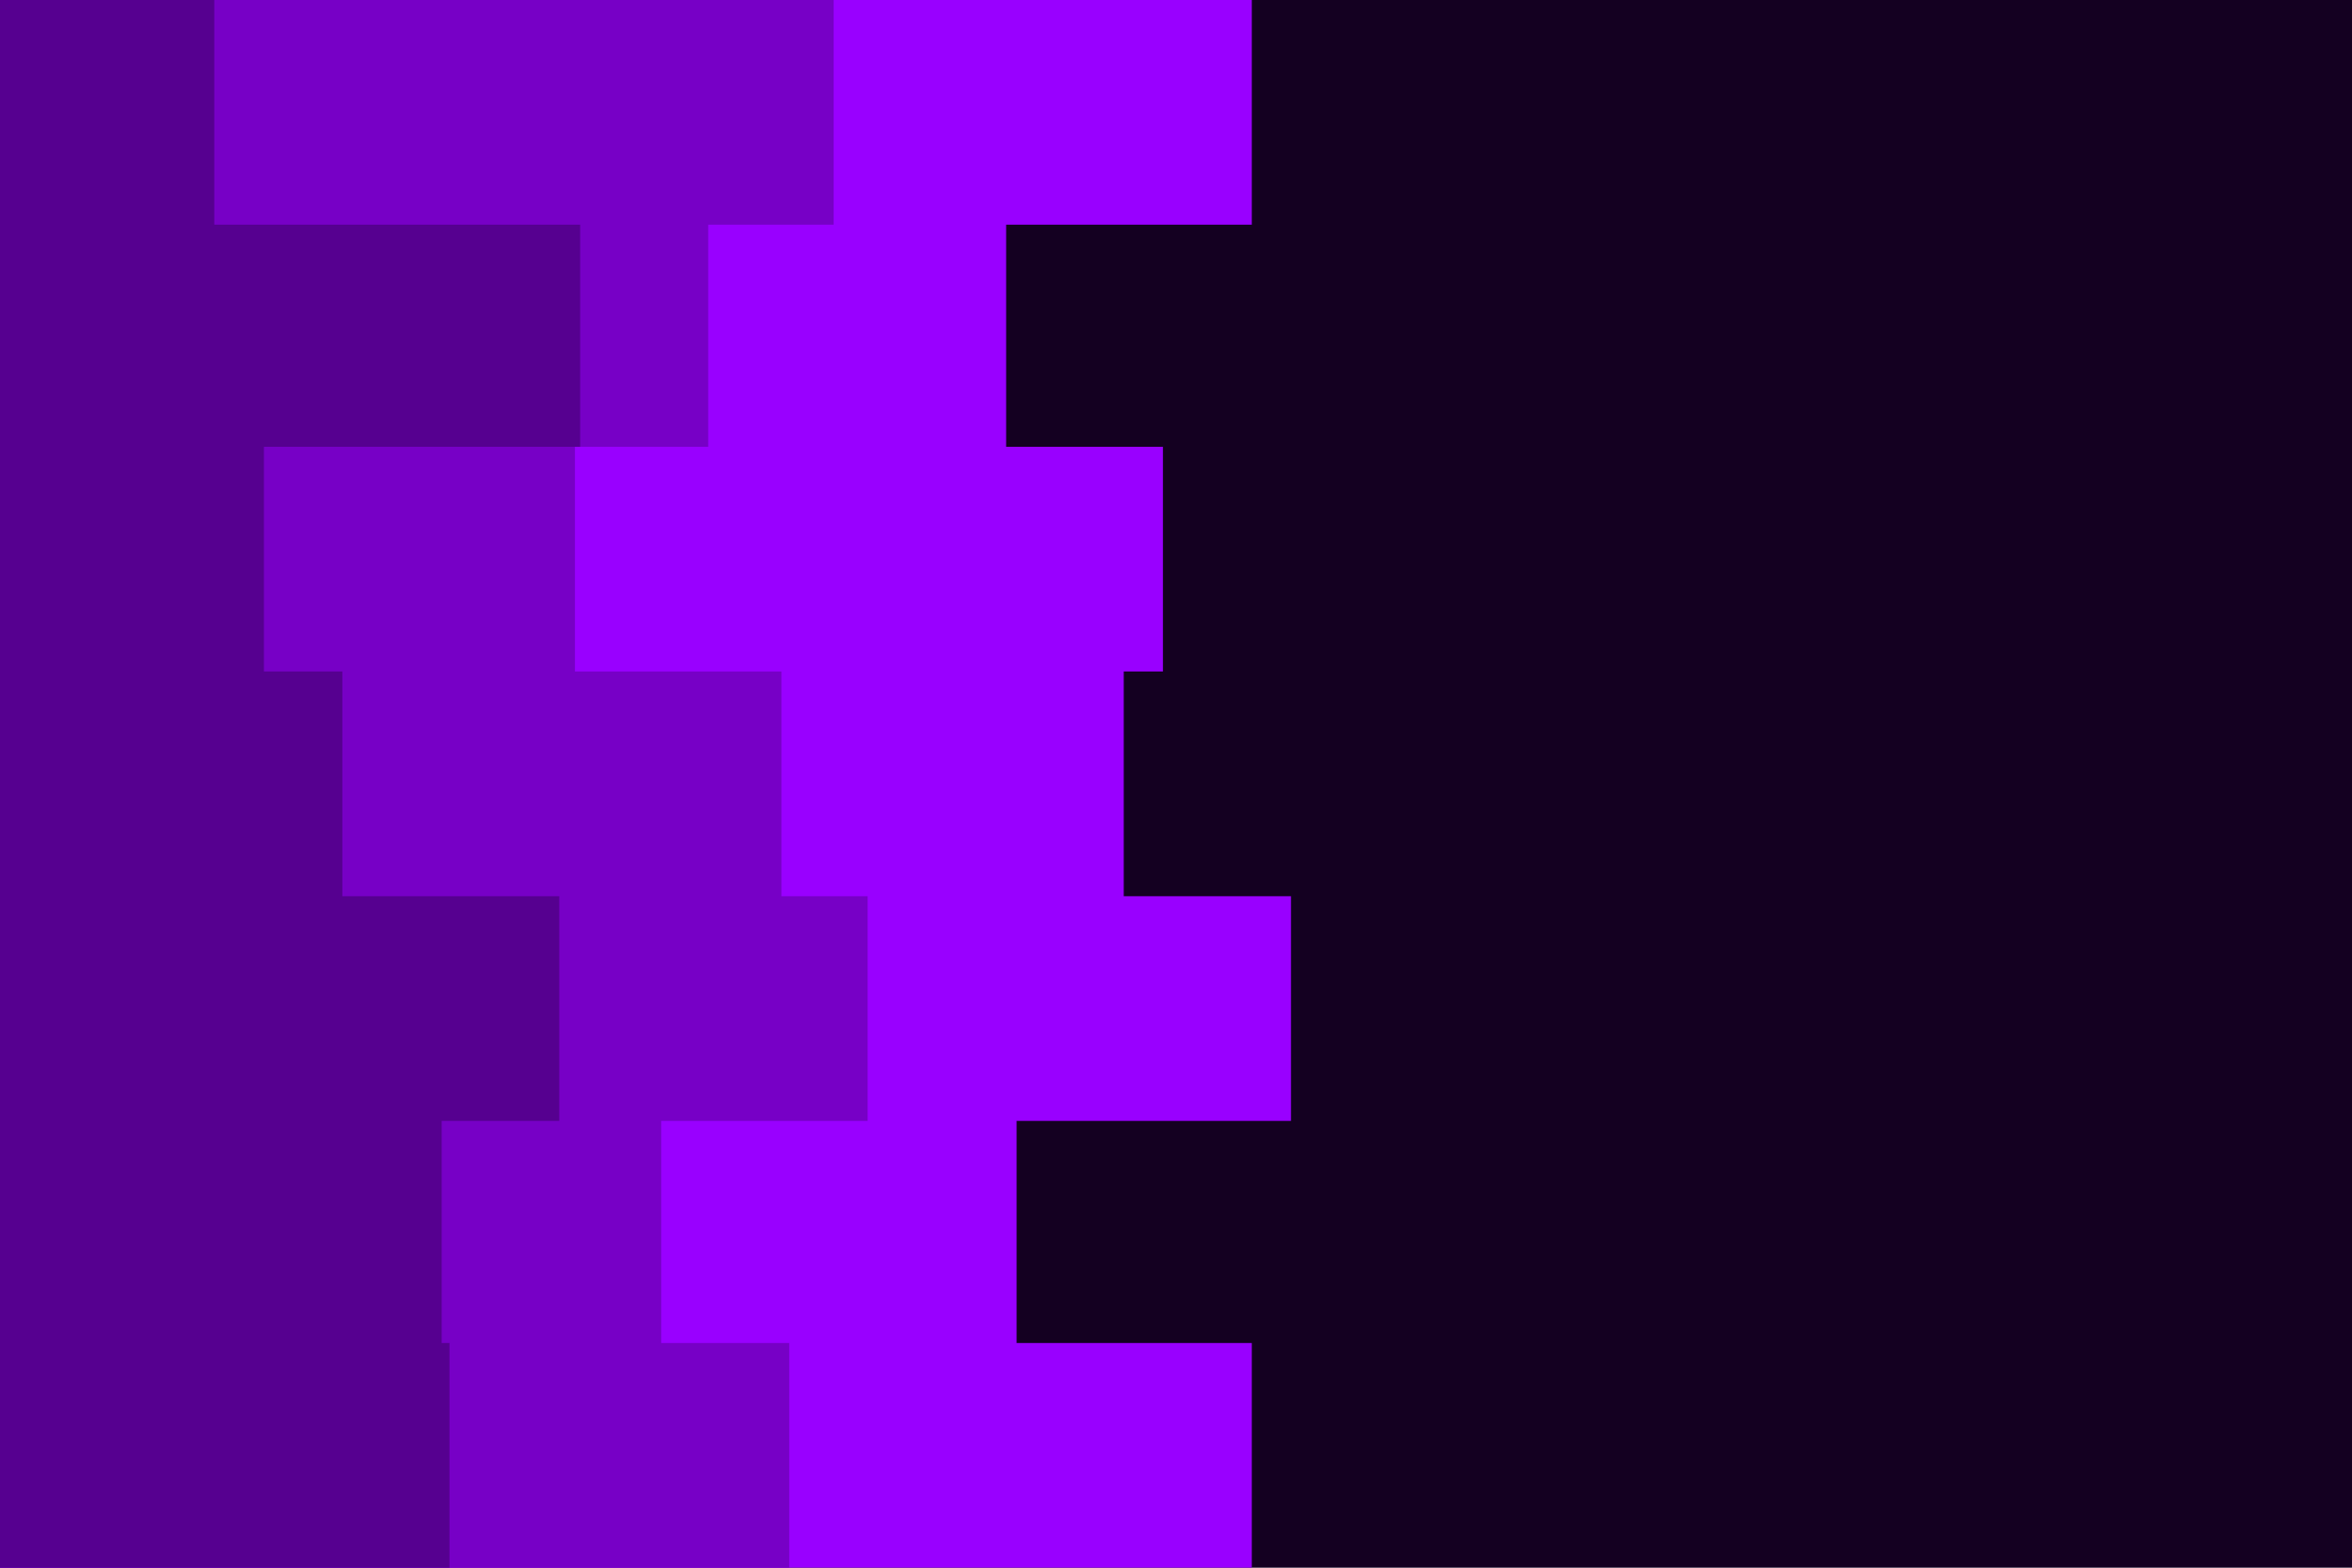 <svg id="visual" viewBox="0 0 900 600" width="900" height="600" xmlns="http://www.w3.org/2000/svg" xmlns:xlink="http://www.w3.org/1999/xlink" version="1.1"><rect x="0" y="0" width="900" height="600" fill="#140021"></rect><path d="M339 0L479 0L479 86L385 86L385 171L445 171L445 257L430 257L430 343L494 343L494 429L389 429L389 514L479 514L479 600L0 600L0 514L0 514L0 429L0 429L0 343L0 343L0 257L0 257L0 171L0 171L0 86L0 86L0 0L0 0Z" fill="#9900ff"></path><path d="M246 0L319 0L319 86L271 86L271 171L220 171L220 257L299 257L299 343L332 343L332 429L253 429L253 514L302 514L302 600L0 600L0 514L0 514L0 429L0 429L0 343L0 343L0 257L0 257L0 171L0 171L0 86L0 86L0 0L0 0Z" fill="#7700c6"></path><path d="M229 0L82 0L82 86L222 86L222 171L101 171L101 257L131 257L131 343L214 343L214 429L169 429L169 514L172 514L172 600L0 600L0 514L0 514L0 429L0 429L0 343L0 343L0 257L0 257L0 171L0 171L0 86L0 86L0 0L0 0Z" fill="#560090"></path></svg>